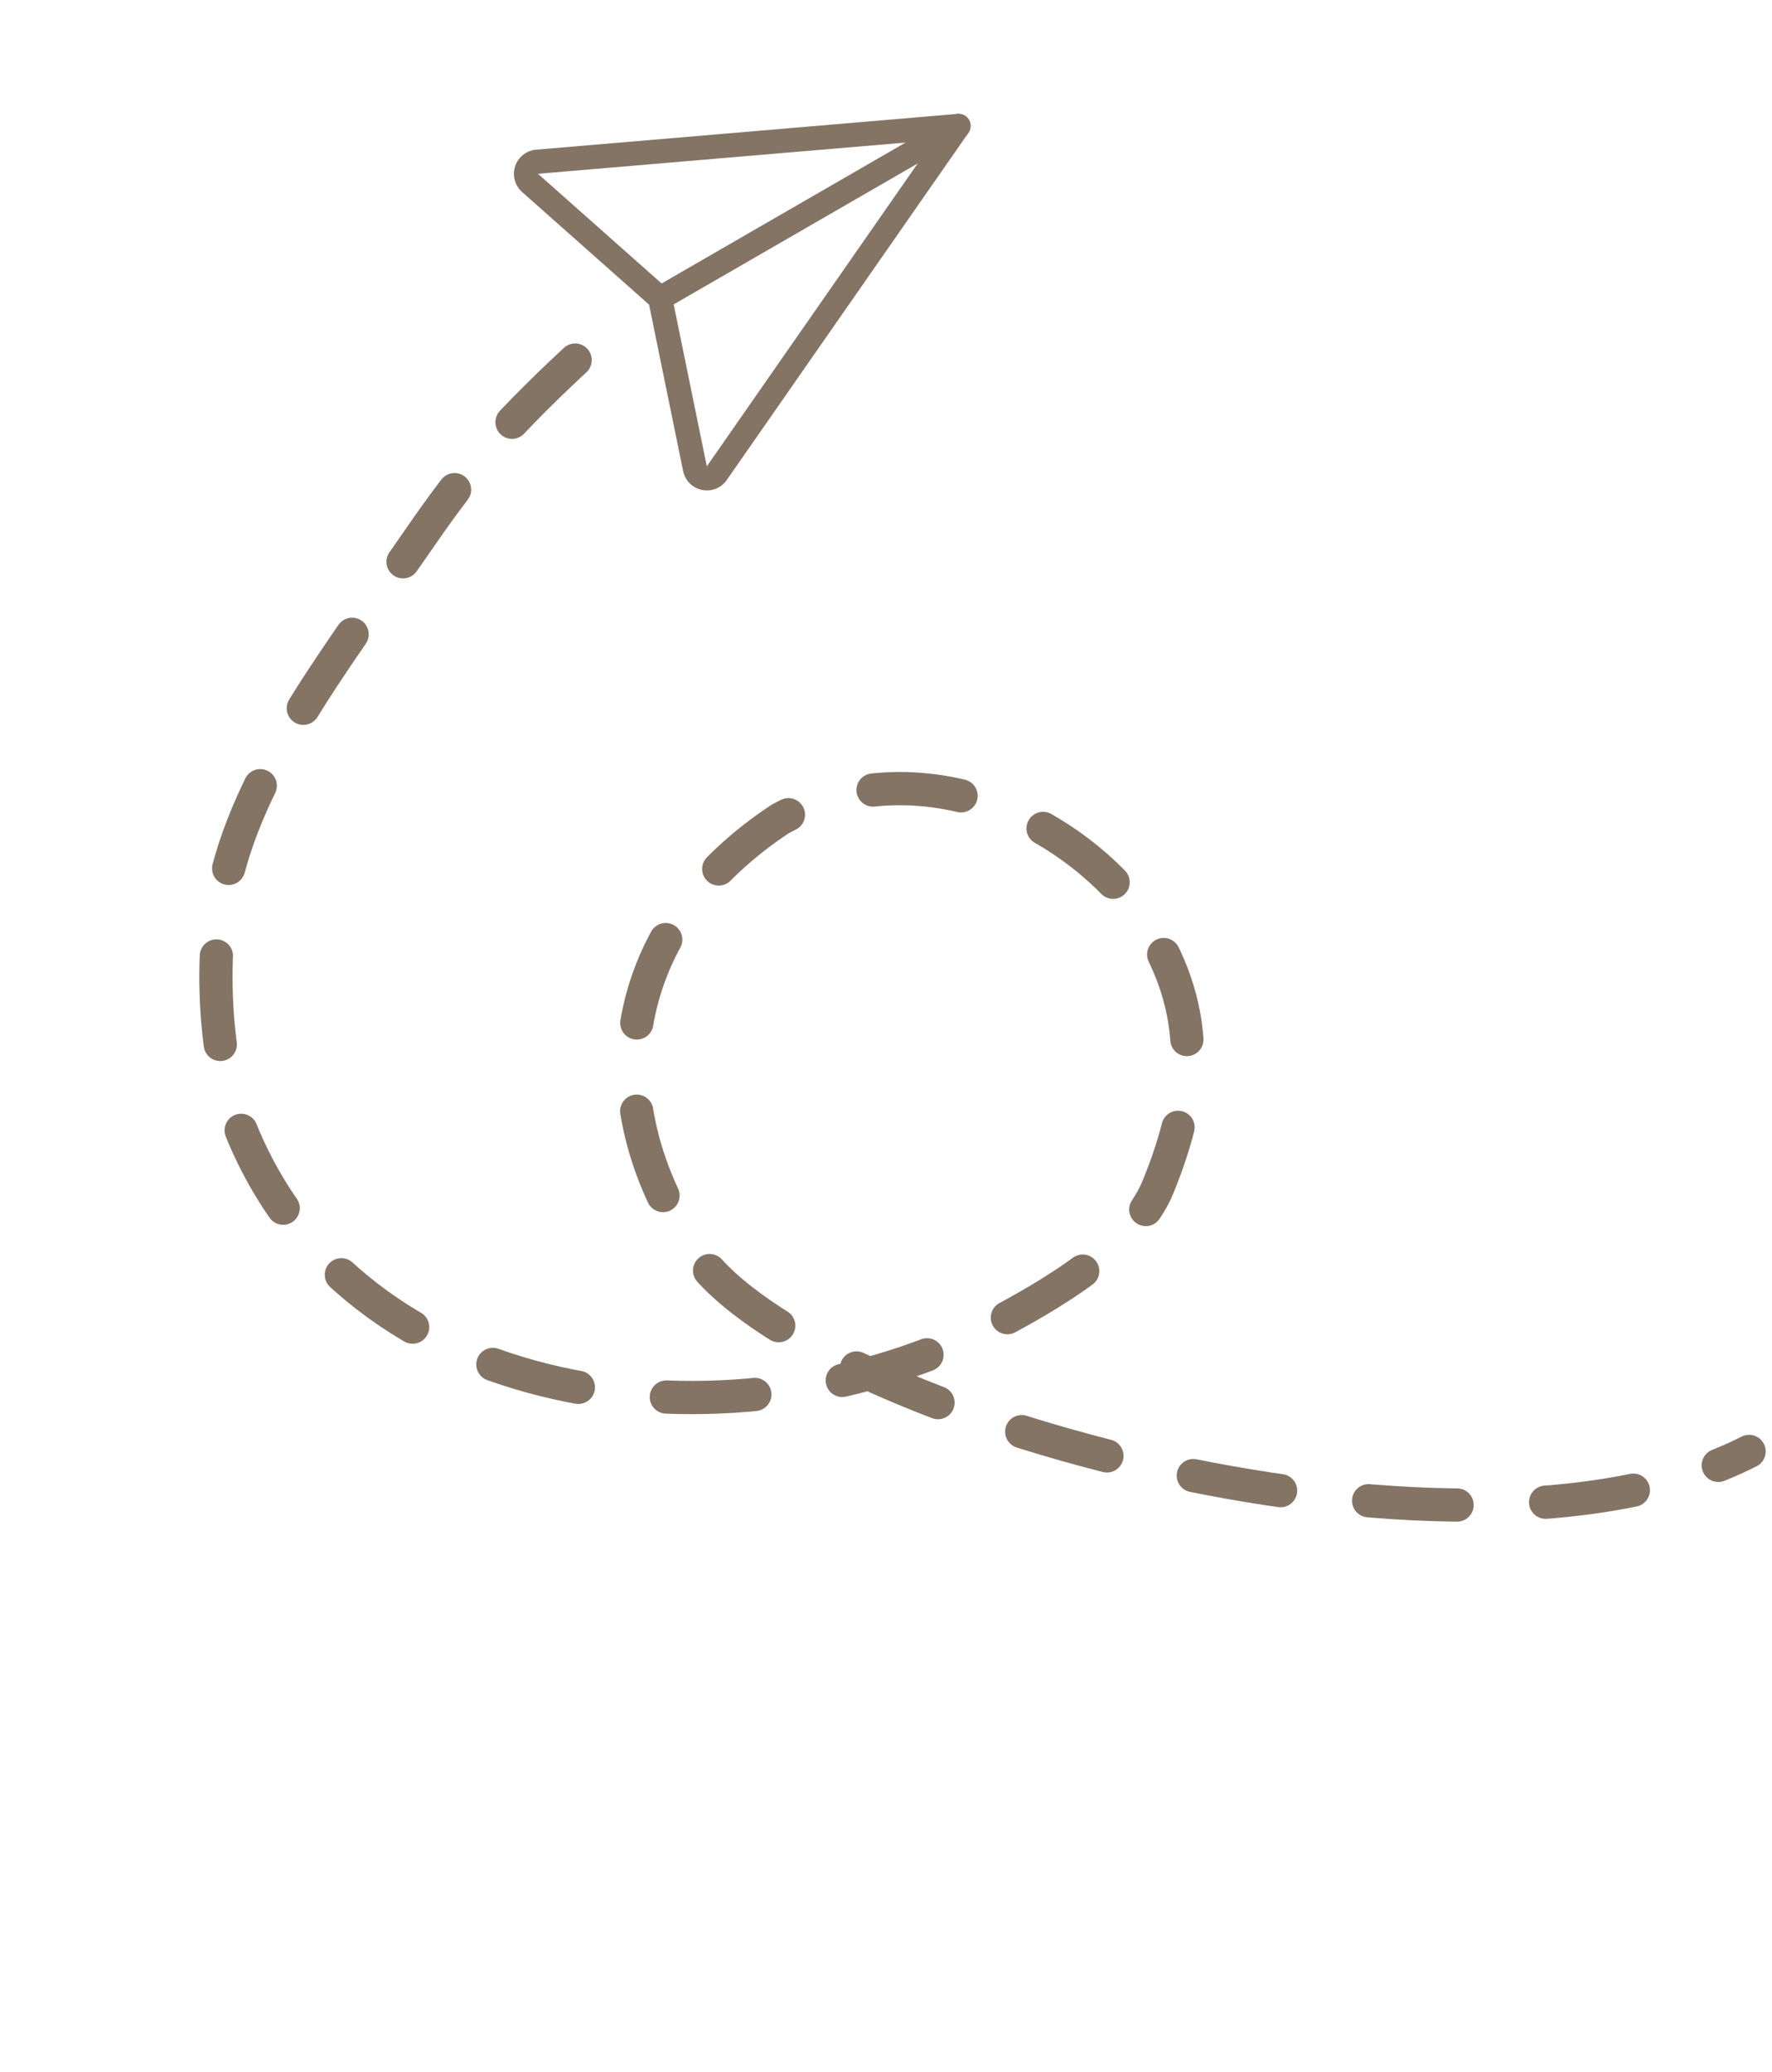 <svg width="160" height="187" viewBox="0 0 160 187" fill="none" xmlns="http://www.w3.org/2000/svg">
<path d="M51.931 32.5C44.931 39 41.678 43.068 37.931 48.5C31.721 57.5 23.343 68.188 20.643 78.39C18.753 85.531 19.19 96.064 22.064 102.719C33.022 128.095 67.2 131.349 89.615 119.64C94.614 117.028 102.322 112.609 104.56 107.13C108.076 98.522 108.425 91.307 103.728 83.693C98.385 75.035 83.929 66.722 70.47 73.901C56.699 82.983 52.931 98 62.431 112.5C70.931 127 131.431 144.5 157.931 131" stroke="#847464" stroke-width="3" stroke-linecap="round" stroke-dasharray="8 8"/>
<path fill-rule="evenodd" clip-rule="evenodd" d="M87.493 10.82C87.794 11.342 87.615 12.009 87.094 12.311L60.149 27.867C59.627 28.168 58.96 27.99 58.659 27.468C58.358 26.946 58.536 26.279 59.058 25.978L86.003 10.421C86.524 10.12 87.192 10.299 87.493 10.82Z" fill="#847464"/>
<path fill-rule="evenodd" clip-rule="evenodd" d="M87.493 10.82C87.704 11.187 87.685 11.642 87.443 11.989L65.569 43.398C65.552 43.423 65.533 43.447 65.514 43.47C65.246 43.794 64.892 44.033 64.492 44.16C64.092 44.288 63.664 44.298 63.259 44.19C62.854 44.081 62.489 43.858 62.206 43.548C61.929 43.243 61.743 42.866 61.67 42.461L58.608 27.497L47.18 17.364C46.865 17.098 46.632 16.749 46.507 16.356C46.379 15.956 46.369 15.528 46.478 15.123C46.586 14.718 46.809 14.352 47.119 14.07C47.429 13.787 47.814 13.6 48.228 13.53C48.258 13.525 48.288 13.521 48.318 13.519L86.456 10.279C86.877 10.243 87.281 10.454 87.493 10.82ZM48.586 15.685L48.585 15.688C48.585 15.689 48.585 15.691 48.585 15.693C48.586 15.694 48.587 15.696 48.588 15.697C48.598 15.705 48.607 15.713 48.616 15.721L60.328 26.106C60.504 26.263 60.625 26.472 60.672 26.704L63.81 42.038C63.813 42.05 63.815 42.063 63.817 42.075C63.818 42.077 63.818 42.078 63.82 42.079C63.821 42.081 63.822 42.082 63.824 42.082L63.826 42.082L84.325 12.65L48.586 15.685Z" fill="#847464"/>
</svg>
